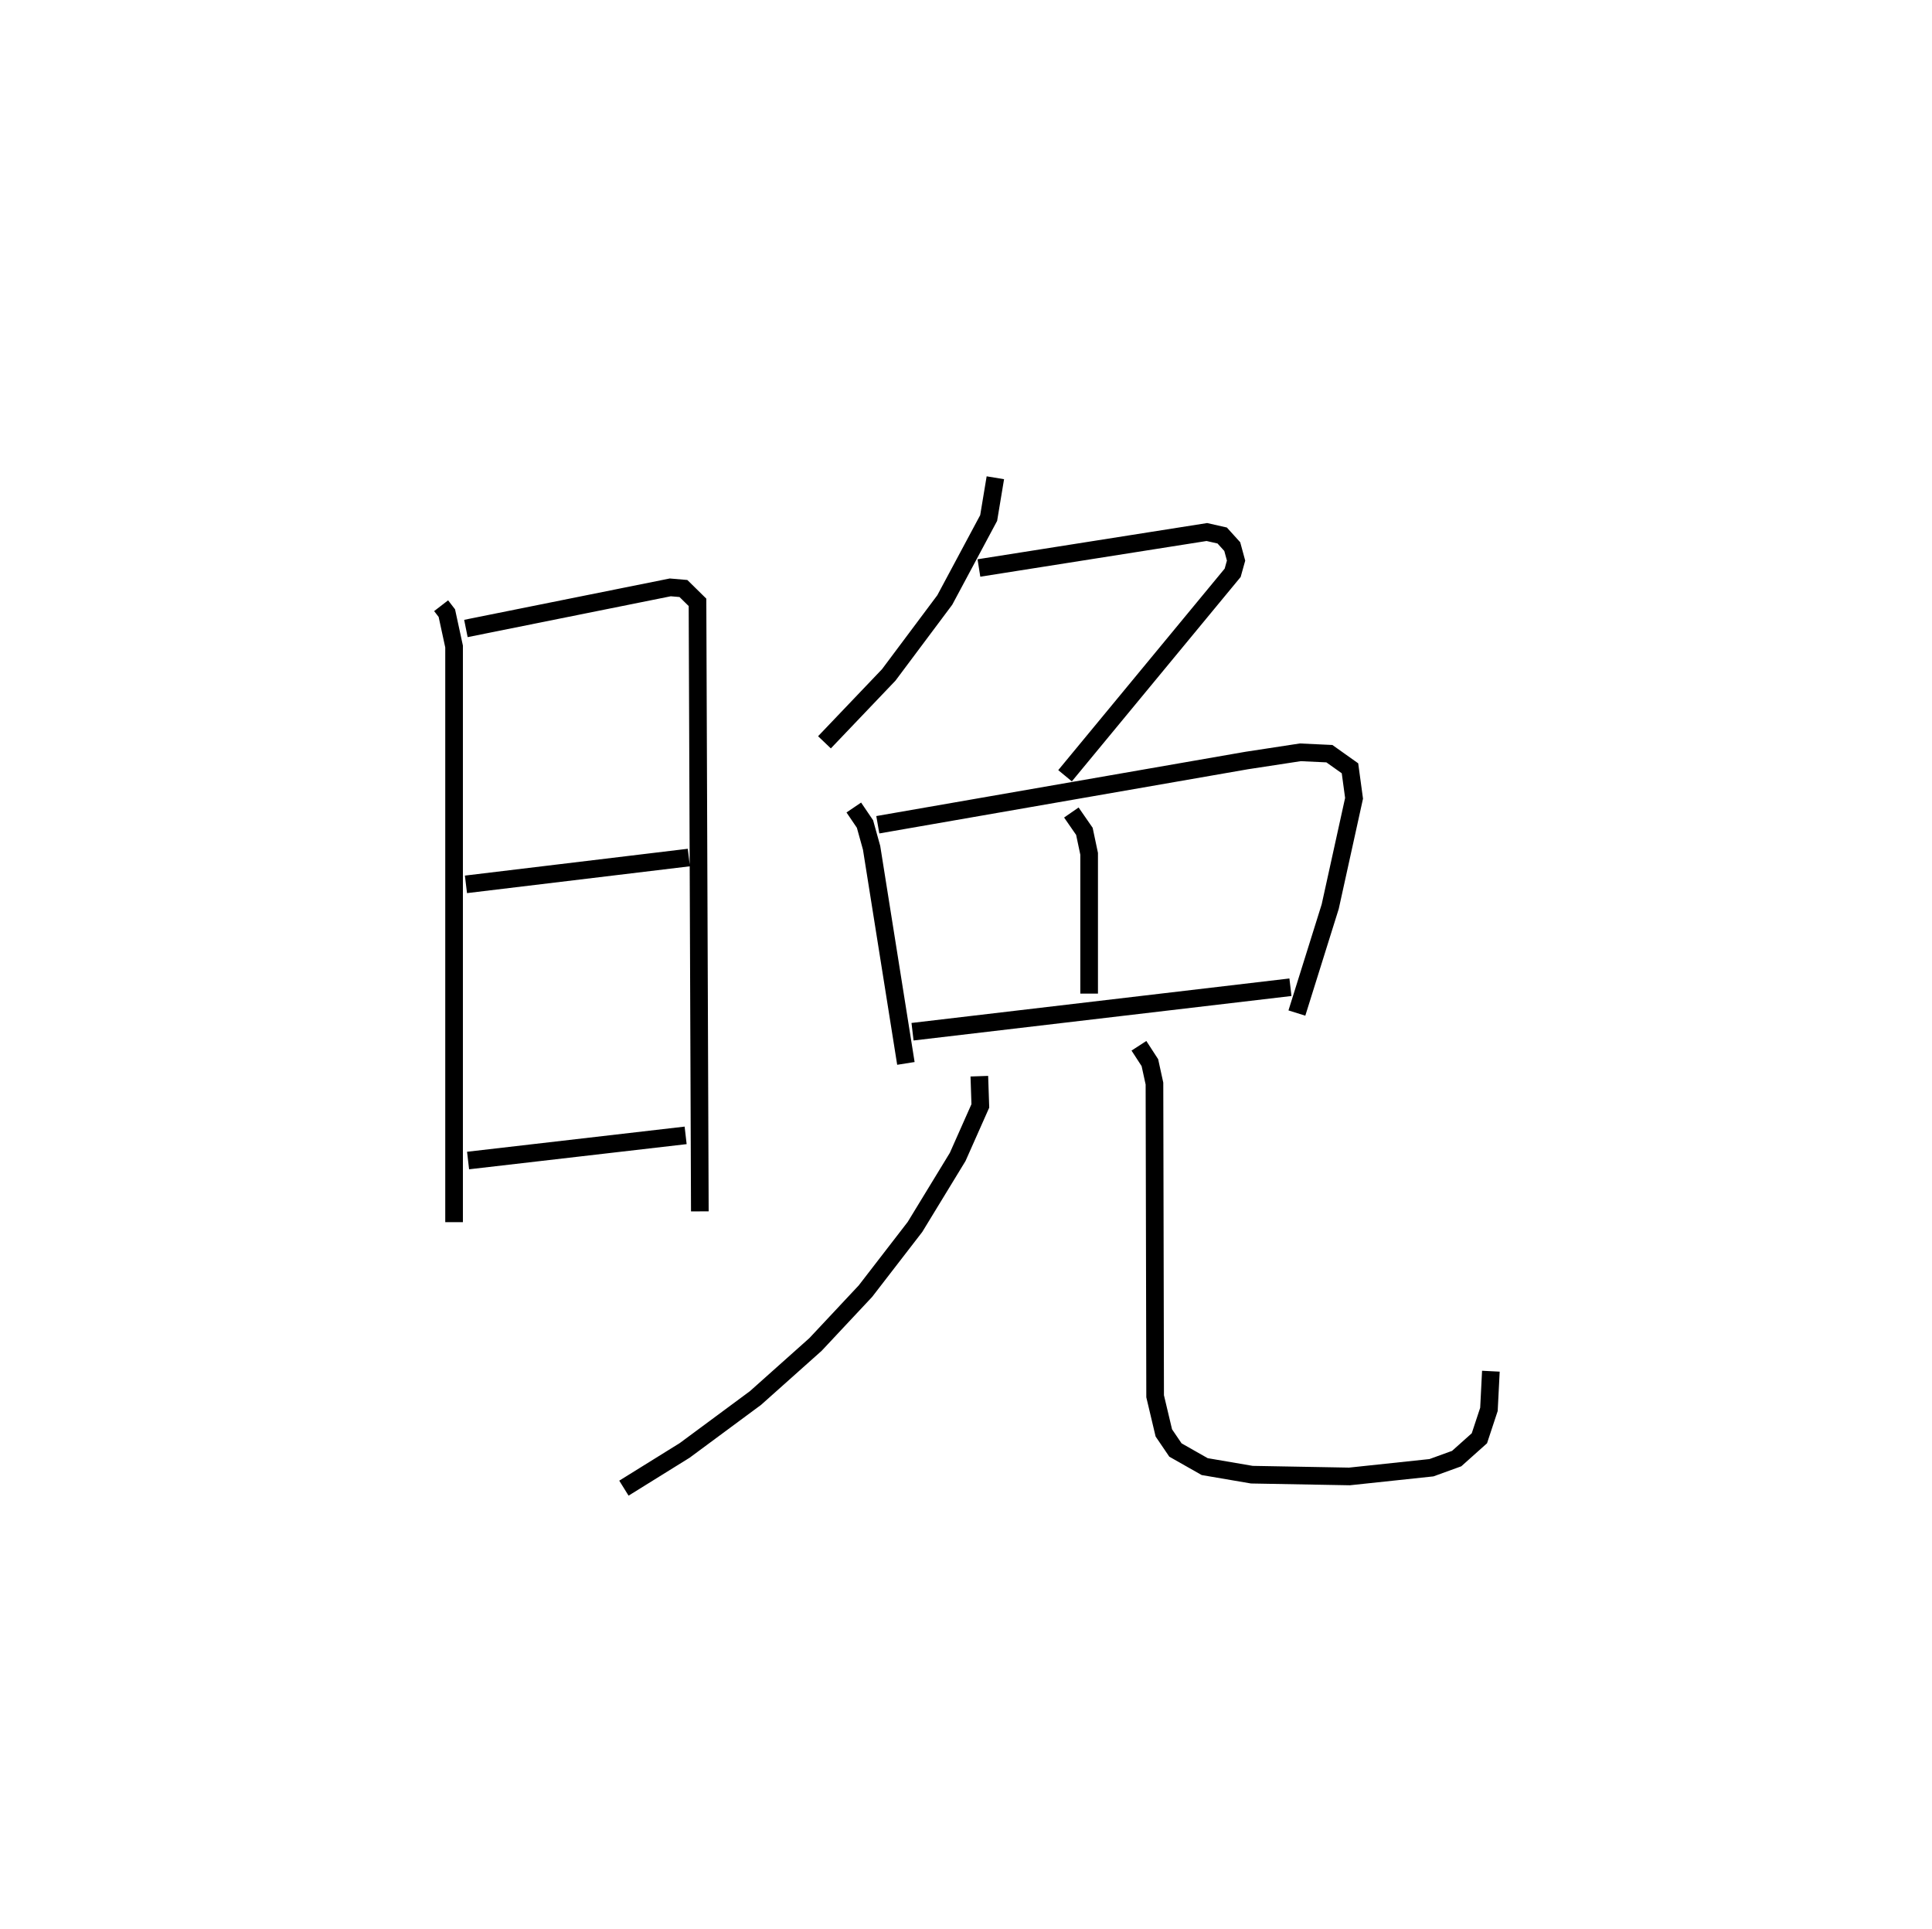 <?xml version="1.0" encoding="utf-8" ?>
<svg baseProfile="full" height="109.338" version="1.1" width="109.493" xmlns="http://www.w3.org/2000/svg" xmlns:ev="http://www.w3.org/2001/xml-events" xmlns:xlink="http://www.w3.org/1999/xlink"><defs /><rect fill="white" height="109.338" width="109.493" x="0" y="0" /><path d="M25,25 m0.0,0.0 m1.997094756234219e-06,9.326 l0.324,0.42 0.41,1.892 l2.060331496522849e-06,32.622 m0.67,-33.644 l11.583,-2.329 0.745,0.064 l0.798,0.785 0.132,34.513 m-13.255,-18.532 l12.632,-1.52 m-12.512,17.171 l12.33,-1.426 m17.553,-37.267 l-0.379,2.28 -2.487,4.646 l-3.176,4.247 -3.643,3.819 m8.754,-9.879 l12.918,-2.038 0.869,0.197 l0.57,0.629 0.216,0.794 l-0.193,0.691 -9.499,11.501 m-11.972,1.8 l0.634,0.936 0.374,1.346 l1.944,12.22 m-1.592,-13.525 l20.904,-3.64 3.041,-0.465 l1.648,0.077 1.167,0.829 l0.231,1.7 -1.351,6.136 l-1.889,6.034 m-12.782,-11.365 l0.739,1.068 0.269,1.273 l0.0,7.922 m-10.009,2.16 l21.418,-2.521 m-17.632,5.041 l0.057,1.684 -1.284,2.891 l-2.421,3.97 -2.808,3.639 l-2.83,3.021 -3.399,3.033 l-4.014,2.97 -3.444,2.139 m29.188,-25.07 l0.621,0.957 0.259,1.185 l0.038,17.72 0.493,2.077 l0.658,0.969 1.658,0.941 l2.673,0.457 5.53,0.1 l4.648,-0.494 1.429,-0.518 l1.288,-1.151 0.541,-1.637 l0.11,-2.164 " fill="none" stroke="black" stroke-width="1" /></svg>